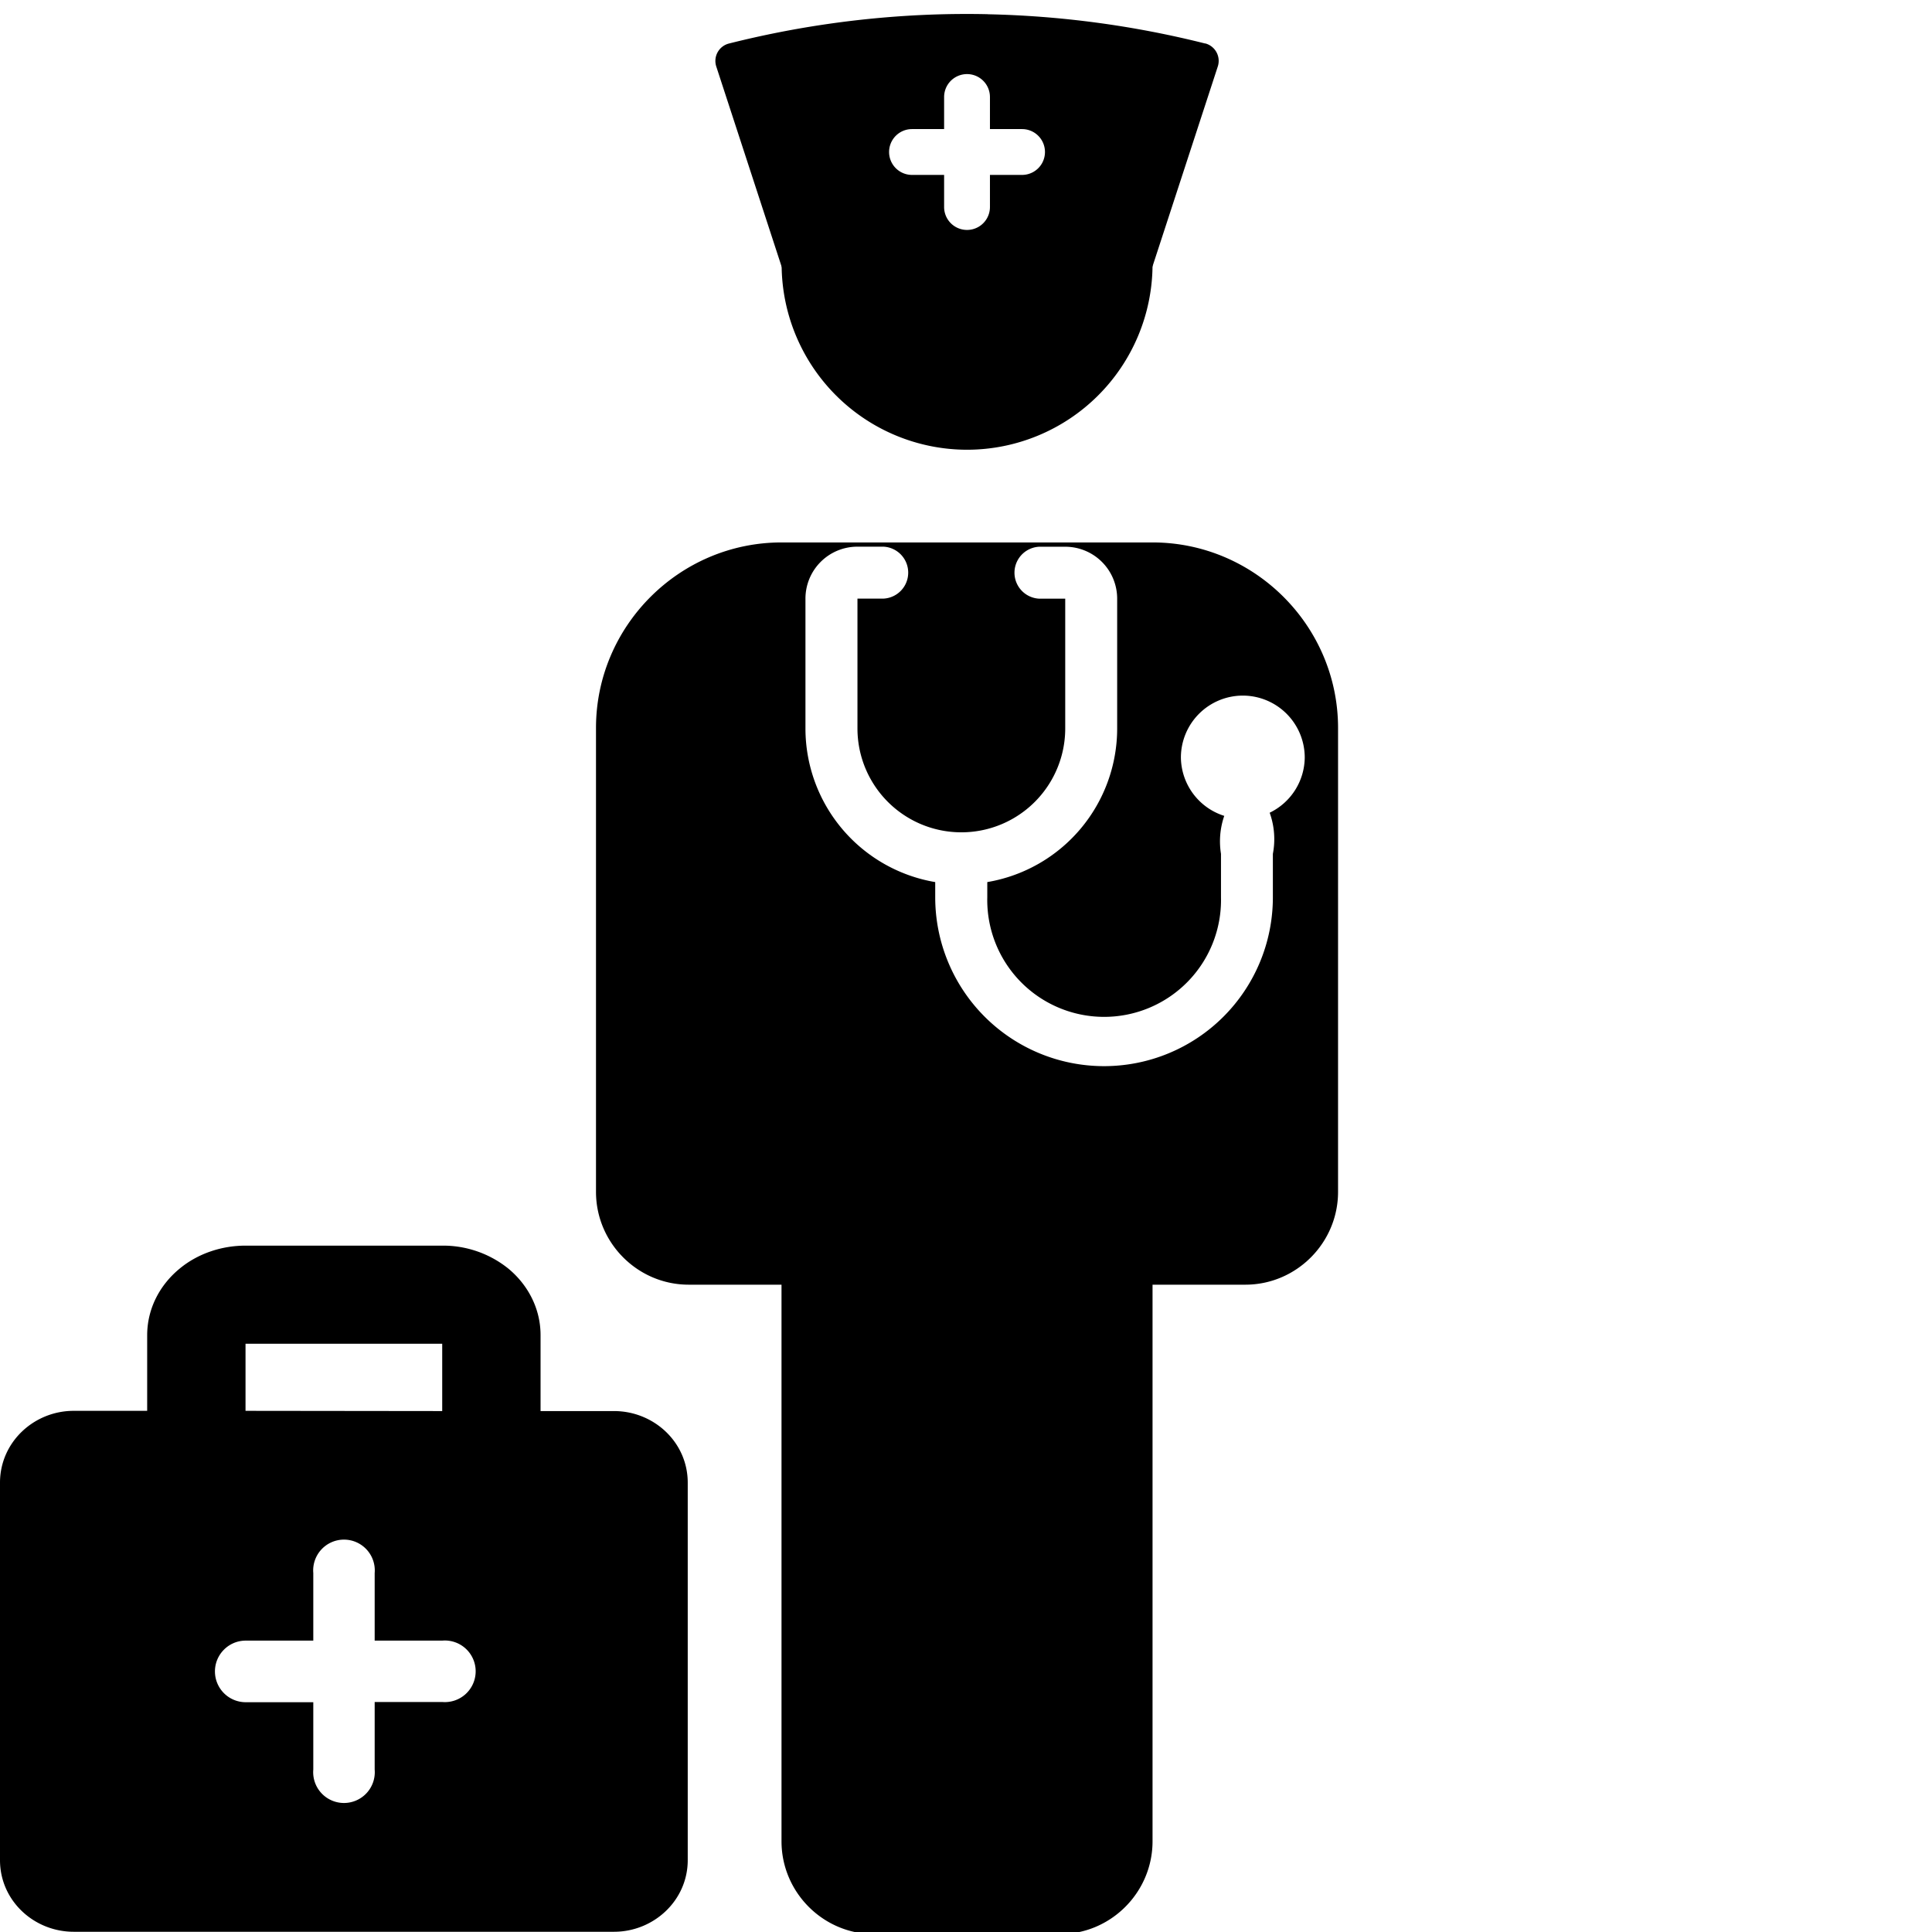 <?xml version="1.0" encoding="UTF-8" standalone="no"?>
<!-- Created with Inkscape (http://www.inkscape.org/) -->

<svg
   width="32"
   height="32"
   viewBox="0 0 8.467 8.467"
   version="1.1"
   id="svg1"
   xml:space="preserve"
   xmlns="http://www.w3.org/2000/svg"
   xmlns:svg="http://www.w3.org/2000/svg"><defs
     id="defs1" /><path
     fill="currentColor"
     fill-rule="evenodd"
     d="m 1.076,5.459 c -0.102,0 -0.207,0.033 -0.289,0.101 -0.084,0.069 -0.142,0.172 -0.142,0.292 V 6.183 H 0.323 C 0.149,6.183 0,6.32 0,6.498 v 1.654 c 0,0.178 0.149,0.314 0.323,0.314 H 2.691 c 0.174,0 0.323,-0.137 0.323,-0.314 V 6.498 c 0,-0.178 -0.149,-0.314 -0.323,-0.314 H 2.369 V 5.851 c 0,-0.119 -0.058,-0.223 -0.142,-0.292 A 0.456,0.456 0 0 0 1.938,5.459 H 1.077 Z m 0.862,0.725 V 5.889 H 1.076 V 6.183 Z M 0.942,7.325 c 0,-0.074 0.06,-0.135 0.135,-0.135 h 0.296 v -0.296 a 0.135,0.135 0 1 1 0.269,0 v 0.296 h 0.296 a 0.135,0.135 0 1 1 0,0.269 H 1.642 v 0.296 a 0.135,0.135 0 1 1 -0.269,0 V 7.46 H 1.077 A 0.135,0.135 0 0 1 0.942,7.325"
     clip-rule="evenodd"
     id="path1-2"
     style="stroke-width:0.215" /><g
     id="layer1"><g
       id="g2"
       transform="matrix(0.265,0,0,0.265,1.058,2.404)"><path
         d="m 8.932,-0.101 c -1.688,0 -3.068,1.381 -3.068,3.068 v 7.672 c 0,0.844 0.689,1.535 1.533,1.535 h 1.535 v 9.205 c 0,0.844 0.689,1.535 1.533,1.535 h 3.07 c 0.844,0 1.533,-0.691 1.533,-1.535 v -9.205 h 1.535 c 0.844,0 1.533,-0.691 1.533,-1.535 V 2.967 c 0,-1.688 -1.381,-3.068 -3.068,-3.068 z m 1.256,0.07 h 0.43 a 0.43,0.43 0 0 1 0,0.859 H 10.188 V 2.975 a 1.718,1.718 0 1 0 3.436,0 V 0.829 h -0.43 a 0.43,0.43 0 0 1 0,-0.859 h 0.43 a 0.859,0.859 0 0 1 0.859,0.859 V 2.975 a 2.577,2.577 0 0 1 -2.148,2.541 v 0.252 a 1.933,1.933 0 1 0 3.865,0 v -0.719 A 1.289,1.289 0 0 1 16.254,4.421 1.025,1.025 0 0 1 15.537,3.458 1.025,1.025 0 0 1 16.562,2.432 a 1.025,1.025 0 0 1 1.023,1.025 1.025,1.025 0 0 1 -0.58,0.912 1.289,1.289 0 0 1 0.053,0.68 v 0.719 a 2.792,2.792 0 0 1 -5.584,0 V 5.516 A 2.577,2.577 0 0 1 9.328,2.975 V 0.829 A 0.859,0.859 0 0 1 10.188,-0.031 Z"
         style="fill:currentColor"
         id="path51" /><path
         d="m 15.068,-4.691 c -0.245,0.006 -0.491,0.009 -0.736,0.004 H 11.041 8.934 A 3.069,3.069 0 0 0 12,-1.634 3.069,3.069 0 0 0 15.068,-4.691 Z"
         id="path44" /><path
         id="path1-7"
         style="stroke-width:0.607"
         d="m 12.342,-8.837 a 16.135,16.135 0 0 0 -0.91,0.006 16.135,16.135 0 0 0 -3.369,0.479 0.297,0.297 0 0 0 -0.209,0.383 l 1.07,3.277 a 0.607,0.607 0 0 0 0.576,0.418 h 5 a 0.607,0.607 0 0 0 0.576,-0.418 l 1.07,-3.277 a 0.299,0.299 0 0 0 -0.207,-0.385 v 0.002 a 16.135,16.135 0 0 0 -3.598,-0.484 z m -0.426,1 a 0.379,0.379 0 0 1 0.463,0.369 v 0.531 h 0.531 a 0.379,0.379 0 1 1 0,0.758 h -0.531 v 0.531 a 0.379,0.379 0 0 1 -0.758,0 v -0.531 h -0.531 a 0.379,0.379 0 0 1 0,-0.758 h 0.531 v -0.531 A 0.379,0.379 0 0 1 11.916,-7.837 Z" /></g></g></svg>
